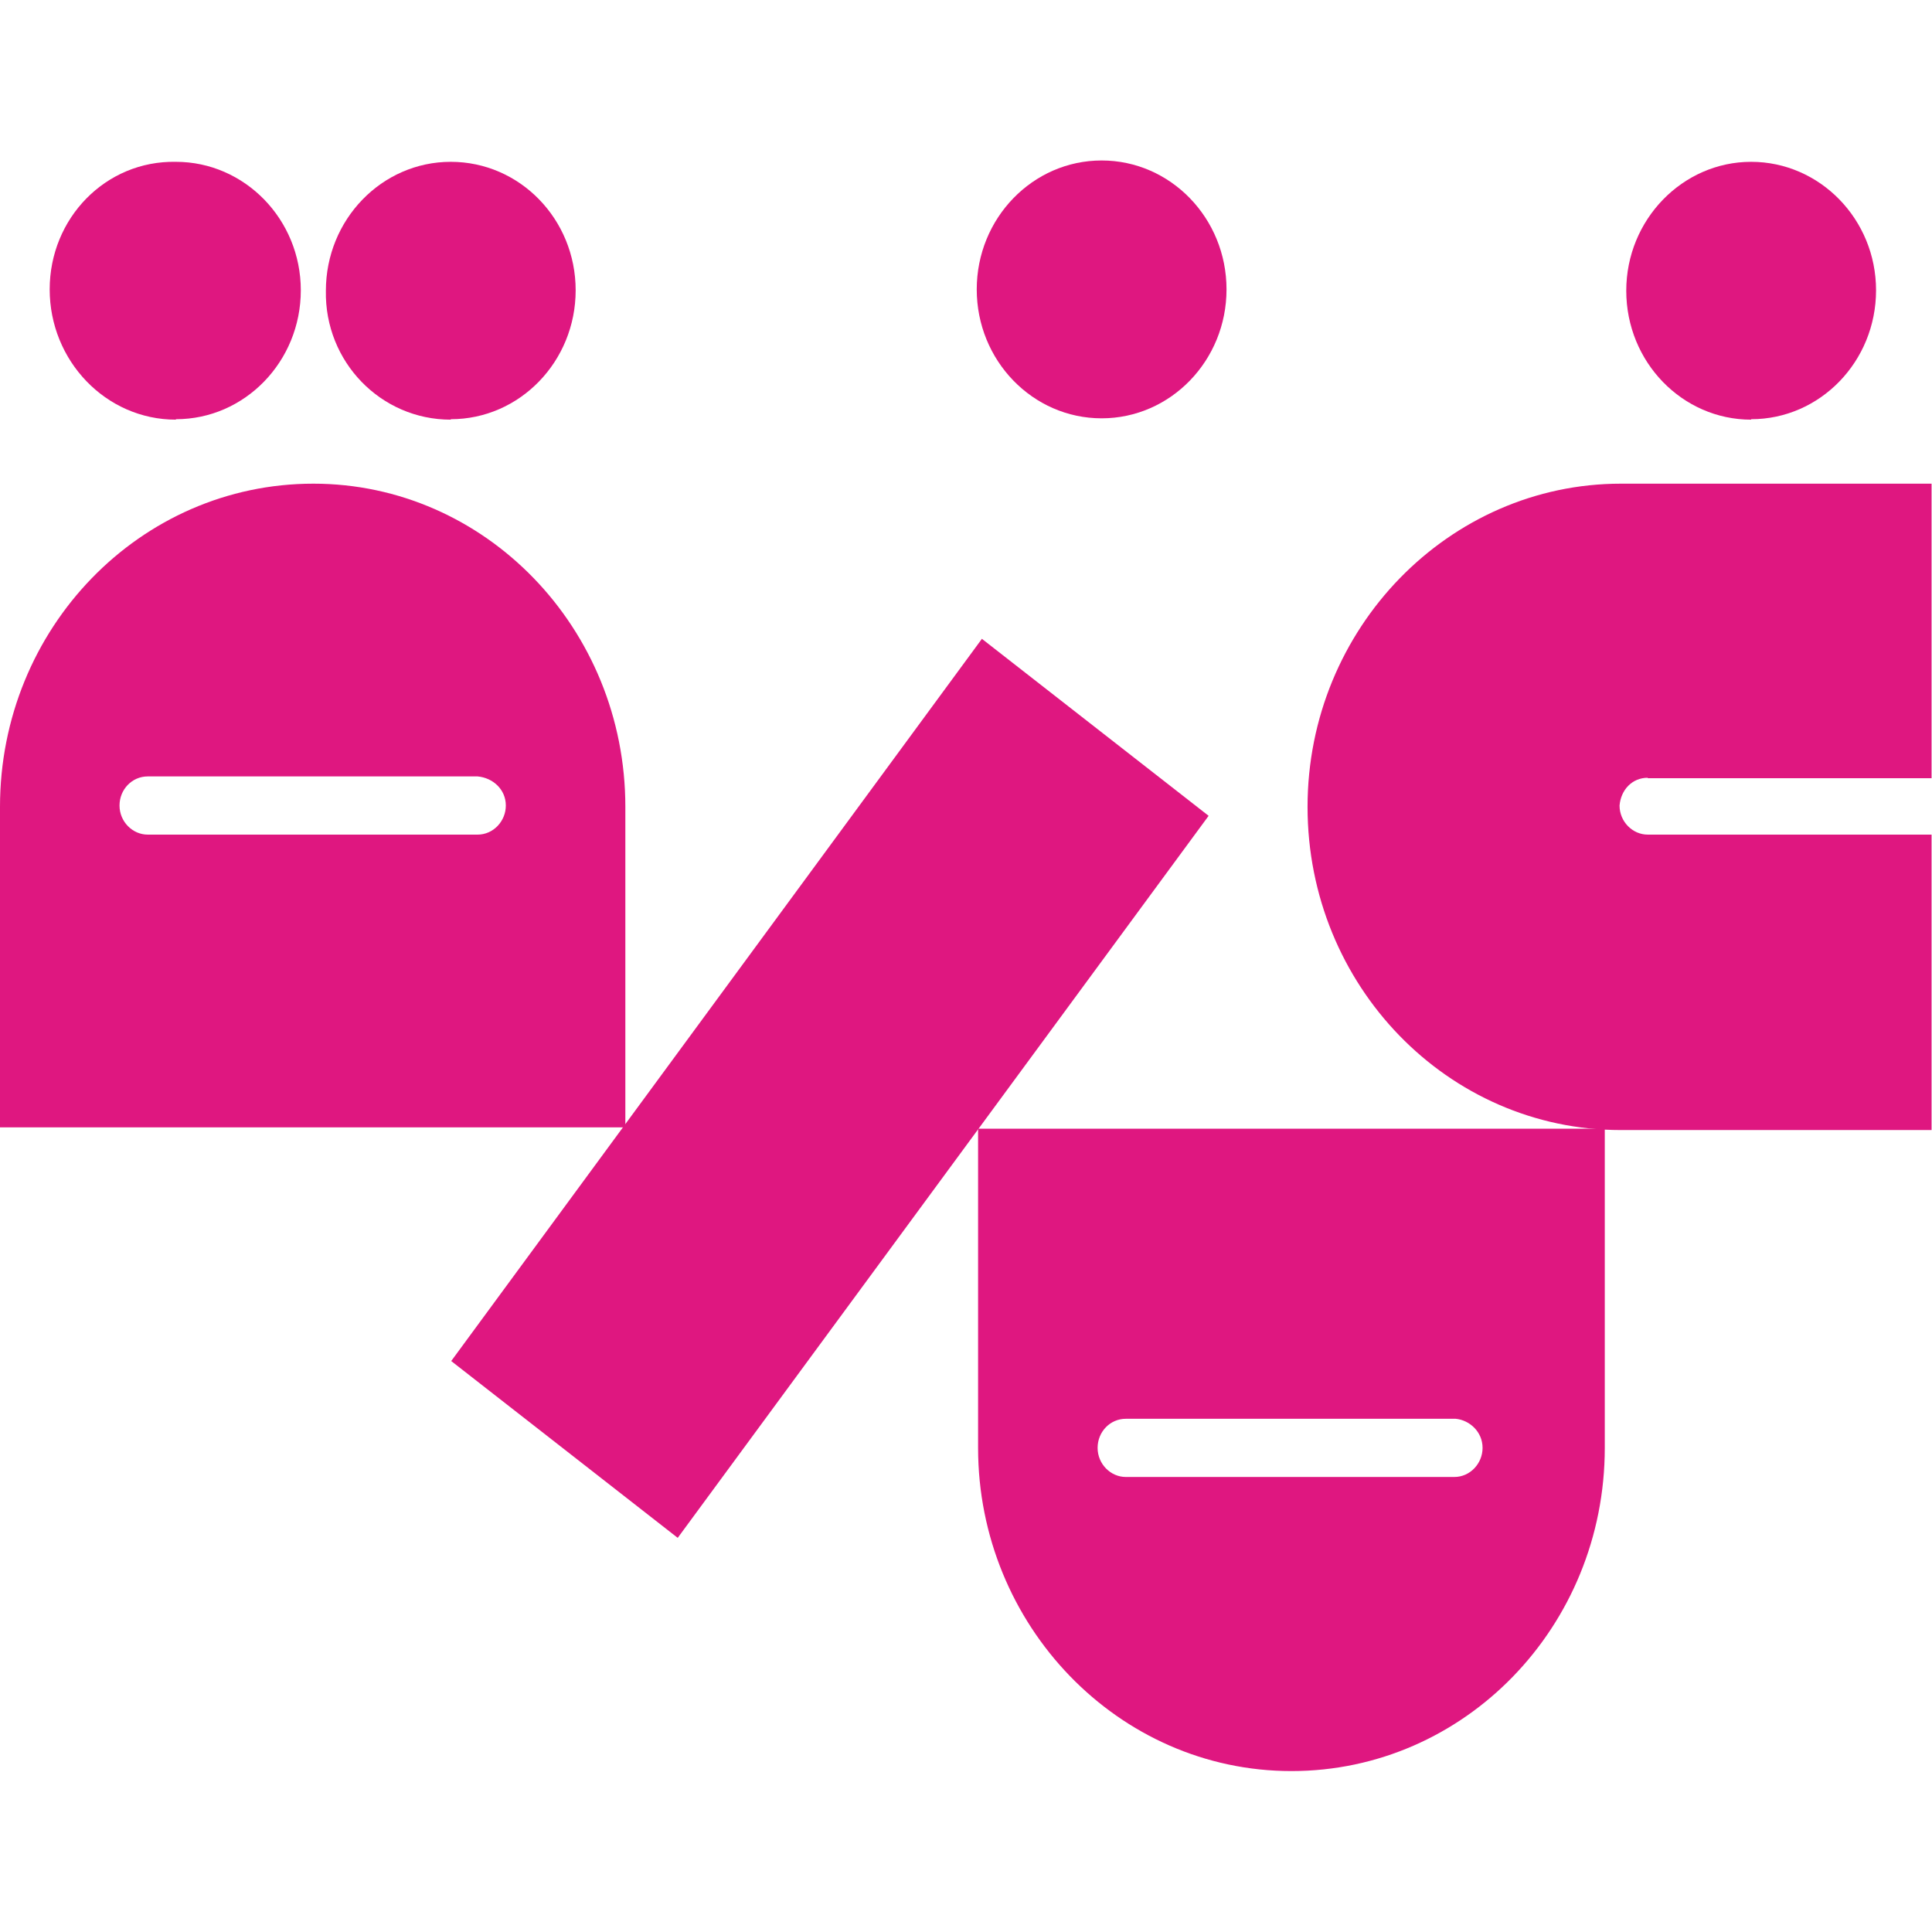 <svg width="2000" height="2000" viewBox="0 0 2000 2000" fill="none" xmlns="http://www.w3.org/2000/svg">
<path d="M1812.79 433.967C1884.15 433.967 1942.08 374.189 1942.08 300.51C1942.08 226.83 1883.69 167.516 1812.79 167.516C1741.89 167.516 1683.5 227.294 1683.5 300.973C1683.5 374.652 1741.43 434.43 1812.79 434.43V433.967Z" fill="#DF1780"/>
<path d="M1705.75 805.607H1999.54V500.695H1677.94C1500 500.695 1353.57 650.37 1353.57 835.264C1353.57 1020.16 1498.61 1169.83 1677.94 1169.83H1999.54V863.994H1705.75C1689.99 863.994 1676.55 850.556 1676.55 833.874C1677.94 817.655 1689.53 805.143 1705.75 805.143V805.607Z" fill="#DF1780"/>
<path d="M182.112 433.966C253.474 433.966 311.398 374.189 311.398 300.509C311.398 226.83 253.011 167.516 182.112 167.516C109.36 166.126 51.435 225.903 51.435 299.583C51.435 373.262 109.36 434.43 182.112 434.43V433.966Z" fill="#DF1780"/>
<path d="M466.635 433.967C537.997 433.967 595.921 374.189 595.921 300.51C595.921 226.83 537.997 167.516 466.635 167.516C395.273 167.516 337.349 227.294 337.349 300.973C335.959 374.189 393.883 434.43 466.635 434.43V433.967Z" fill="#DF1780"/>
<path d="M324.374 500.695C145.042 500.695 0 650.37 0 835.264V1167.05H647.359V835.264C647.359 650.37 502.317 500.695 324.374 500.695ZM523.633 833.874C523.633 850.092 510.658 863.994 494.439 863.994H152.919C137.164 863.994 123.726 850.556 123.726 833.874C123.726 817.192 136.701 803.753 152.919 803.753H494.439C510.195 805.143 523.633 817.192 523.633 833.874Z" fill="#DF1780"/>
<path d="M1012.51 1168.44V1498.84C1012.51 1682.34 1157.55 1833.41 1336.89 1833.41C1516.22 1833.41 1661.26 1683.73 1661.26 1498.84V1168.44H1012.51ZM1534.75 1498.84C1534.75 1515.06 1521.78 1528.96 1505.56 1528.96H1165.43C1149.68 1528.96 1136.24 1515.52 1136.24 1498.84C1136.24 1482.16 1149.21 1468.72 1165.43 1468.72H1506.95C1521.32 1470.11 1534.75 1482.16 1534.75 1498.84Z" fill="#DF1780"/>
<path d="M1140.41 166.126C1069.05 166.126 1011.12 225.904 1011.12 299.583C1011.12 373.262 1069.05 433.04 1140.41 433.04C1211.77 433.04 1269.69 373.262 1269.69 299.583C1269.69 225.904 1211.77 166.126 1140.41 166.126Z" fill="#DF1780"/>
<path d="M1016.68 661.029L467.1 1408.94L701.576 1591.98L1251.16 844.532L1016.68 661.492V661.029Z" fill="#DF1780"/>
</svg>
